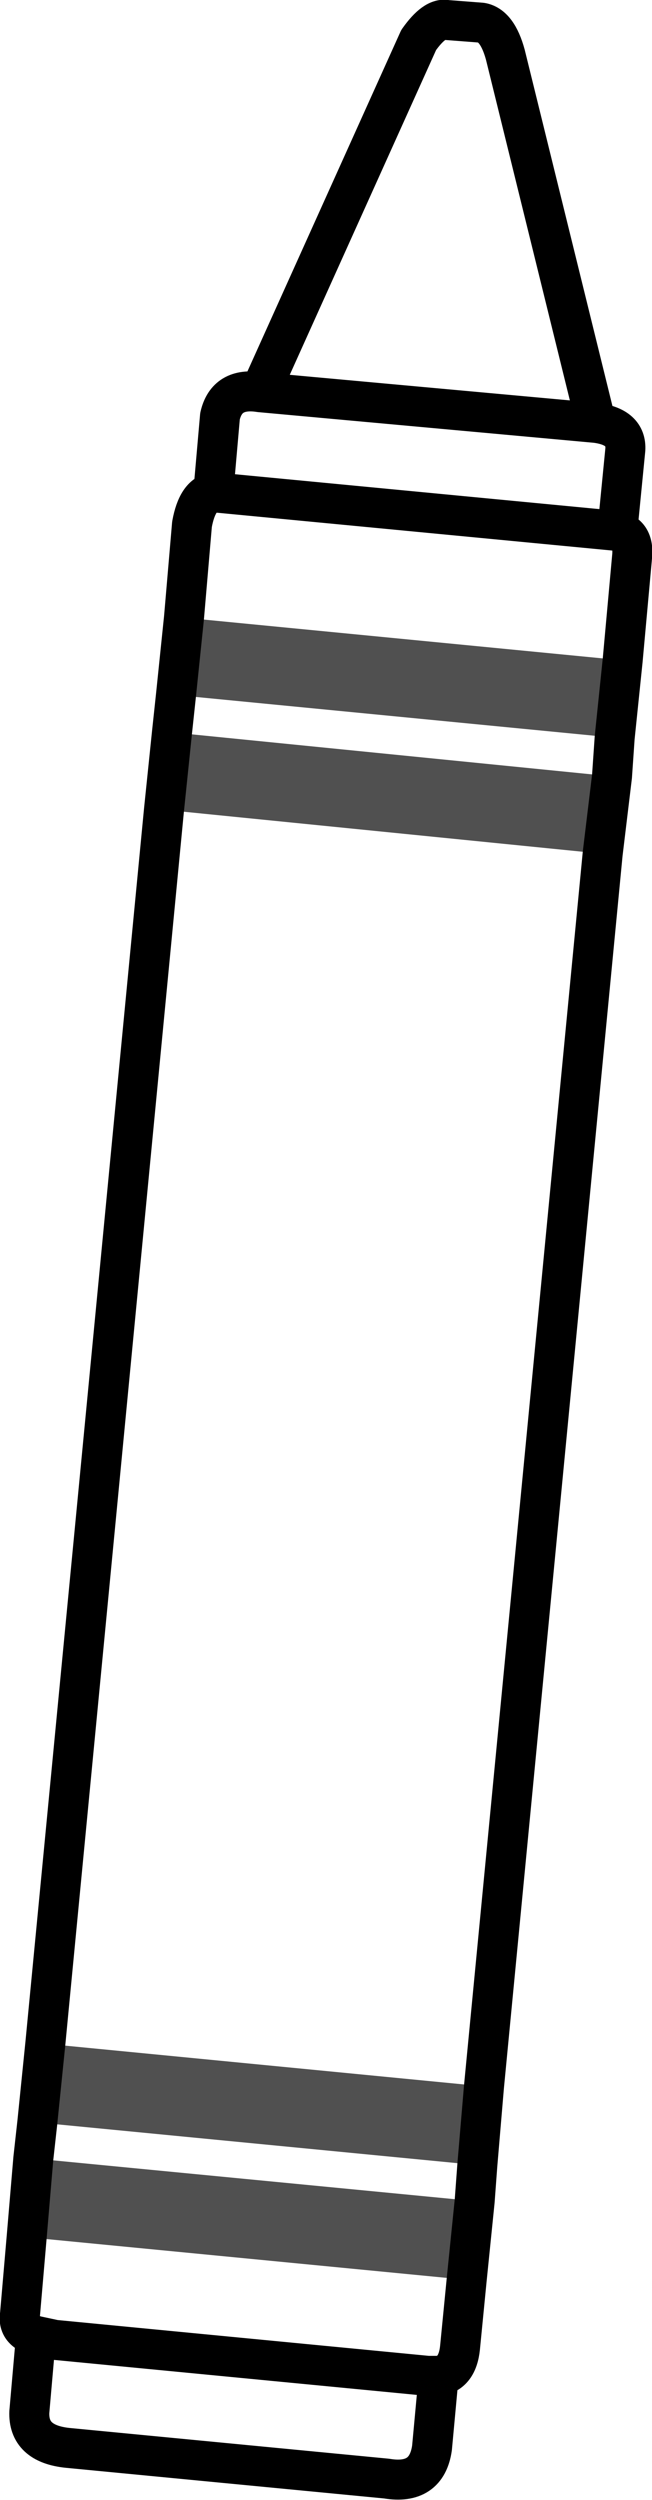<?xml version="1.0" encoding="UTF-8" standalone="no"?>
<svg xmlns:xlink="http://www.w3.org/1999/xlink" height="93.7px" width="24.45px" xmlns="http://www.w3.org/2000/svg">
  <g transform="matrix(1.0, 0.0, 0.0, 1.0, 13.7, 57.35)">
    <path d="M9.65 -32.6 L9.35 -29.7 -7.1 -31.3 -6.8 -34.2 9.65 -32.6 M9.25 -28.25 L8.9 -25.35 -7.55 -27.0 -7.25 -29.9 9.25 -28.25 M4.45 20.85 L4.2 23.8 -12.3 22.2 -12.0 19.25 4.45 20.85 M4.1 25.15 L3.8 28.1 -12.7 26.5 -12.45 23.55 4.1 25.15" fill="#505050" fill-rule="evenodd" stroke="none"/>
    <path d="M8.65 -41.5 L5.25 -55.3 Q4.95 -56.4 4.35 -56.5 L3.05 -56.6 Q2.6 -56.7 2.0 -55.85 L-3.95 -42.65 8.65 -41.5 Q9.8 -41.35 9.75 -40.5 L9.45 -37.45 Q10.1 -37.3 10.0 -36.45 L9.65 -32.6 9.35 -29.7 9.25 -28.25 8.9 -25.35 4.45 20.85 4.2 23.8 4.1 25.15 3.8 28.1 3.55 30.65 Q3.45 31.6 2.75 31.7 L2.5 34.4 Q2.3 35.8 0.8 35.55 L-11.15 34.4 Q-12.65 34.25 -12.6 33.05 L-12.35 30.2 Q-13.05 30.0 -12.95 29.4 L-12.7 26.5 -12.45 23.55 -12.3 22.2 -12.0 19.25 -7.55 -27.0 -7.25 -29.9 -7.1 -31.3 -6.8 -34.2 -6.5 -37.7 Q-6.3 -38.8 -5.7 -38.9 L-5.45 -41.75 Q-5.2 -42.85 -3.95 -42.65 M2.75 31.7 L2.35 31.7 -11.65 30.35 -12.35 30.2 M-5.7 -38.9 L9.45 -37.45" fill="none" stroke="#000000" stroke-linecap="round" stroke-linejoin="round" stroke-width="1.5"/>
  </g>
</svg>
